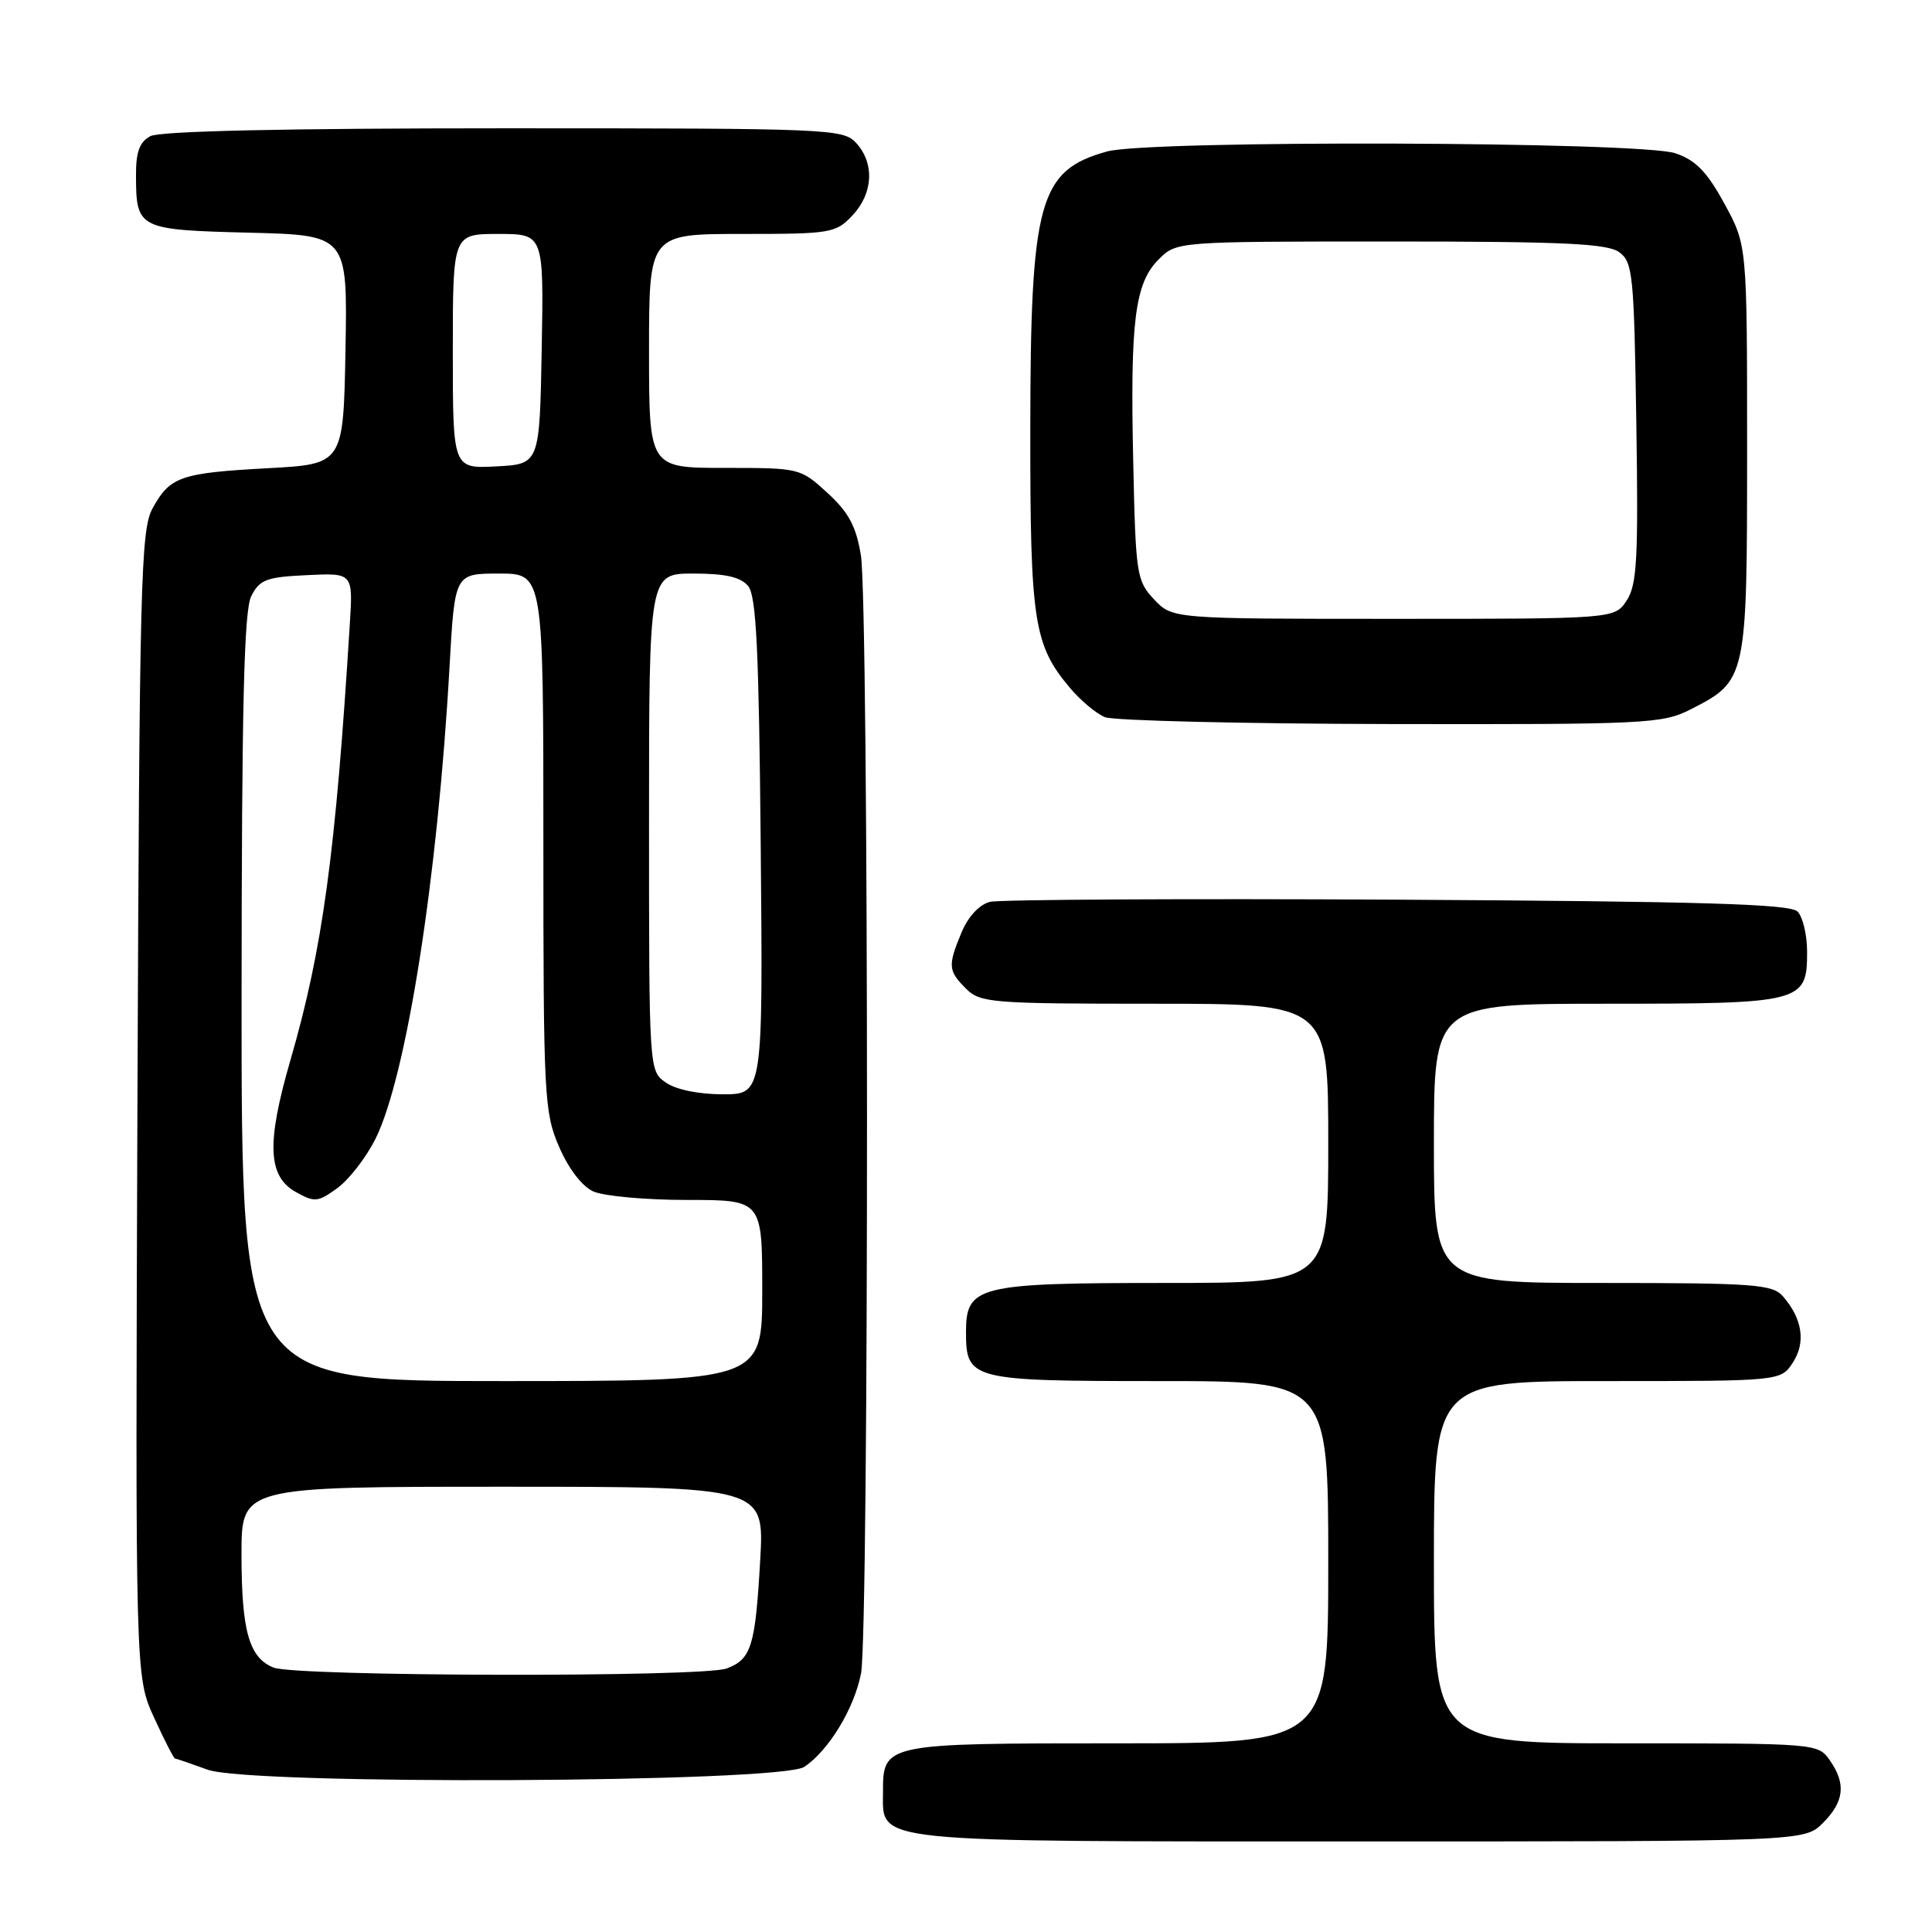 <?xml version="1.0" encoding="UTF-8" standalone="no"?>
<!DOCTYPE svg PUBLIC "-//W3C//DTD SVG 1.1//EN" "http://www.w3.org/Graphics/SVG/1.1/DTD/svg11.dtd" >
<svg xmlns="http://www.w3.org/2000/svg" xmlns:xlink="http://www.w3.org/1999/xlink" version="1.1" viewBox="0 0 256 256">
 <g >
 <path fill="currentColor"
d=" M 241.55 241.55 C 244.38 238.71 244.64 236.35 242.44 233.22 C 240.90 231.02 240.60 231.00 215.44 231.00 C 190.00 231.00 190.00 231.00 190.00 207.00 C 190.00 183.00 190.00 183.00 212.98 183.00 C 235.95 183.00 235.95 183.00 237.56 180.55 C 239.31 177.88 238.83 174.71 236.23 171.75 C 234.85 170.18 232.37 170.00 212.35 170.00 C 190.00 170.00 190.00 170.00 190.00 151.50 C 190.00 133.00 190.00 133.00 212.81 133.00 C 238.85 133.00 239.45 132.84 239.45 126.12 C 239.45 123.89 238.88 121.48 238.18 120.78 C 237.18 119.78 225.51 119.44 185.20 119.21 C 156.77 119.06 132.46 119.19 131.18 119.50 C 129.78 119.85 128.31 121.42 127.43 123.50 C 125.57 127.97 125.62 128.62 128.00 131.00 C 129.88 132.88 131.33 133.00 153.00 133.00 C 176.00 133.00 176.00 133.00 176.00 151.50 C 176.00 170.00 176.00 170.00 154.22 170.00 C 129.57 170.00 128.00 170.39 128.00 176.49 C 128.00 182.84 128.62 183.00 153.57 183.00 C 176.00 183.00 176.00 183.00 176.00 207.00 C 176.00 231.00 176.00 231.00 148.07 231.00 C 117.05 231.00 117.00 231.01 117.00 237.51 C 117.00 244.23 114.76 244.00 180.27 244.00 C 239.09 244.00 239.09 244.00 241.55 241.55 Z  M 106.57 234.12 C 109.80 231.97 113.19 226.39 114.09 221.74 C 115.16 216.25 115.14 80.05 114.07 73.56 C 113.44 69.73 112.45 67.88 109.64 65.31 C 106.05 62.02 105.96 62.00 96.01 62.00 C 86.00 62.00 86.00 62.00 86.00 46.50 C 86.00 31.00 86.00 31.00 98.33 31.00 C 110.11 31.00 110.75 30.89 112.95 28.55 C 115.70 25.63 115.91 21.67 113.47 18.97 C 111.75 17.07 110.17 17.00 66.78 17.00 C 37.73 17.00 21.19 17.37 19.93 18.04 C 18.49 18.81 18.00 20.13 18.02 23.29 C 18.04 30.32 18.32 30.46 32.99 30.83 C 46.05 31.16 46.05 31.16 45.78 46.33 C 45.50 61.50 45.50 61.50 35.50 62.04 C 23.90 62.67 22.52 63.15 20.21 67.37 C 18.65 70.23 18.48 76.95 18.21 146.33 C 17.93 222.16 17.93 222.16 20.41 227.58 C 21.77 230.56 23.03 233.01 23.19 233.02 C 23.36 233.02 25.30 233.69 27.50 234.49 C 33.15 236.56 103.40 236.23 106.57 234.12 Z  M 224.03 93.99 C 231.46 90.20 231.50 89.99 231.50 59.54 C 231.50 32.50 231.50 32.50 228.50 27.00 C 226.18 22.75 224.70 21.23 222.00 20.31 C 217.41 18.74 152.21 18.54 146.69 20.07 C 137.65 22.58 136.54 26.63 136.52 57.00 C 136.50 82.31 136.98 85.45 141.75 91.12 C 143.17 92.81 145.27 94.57 146.42 95.03 C 147.56 95.49 164.61 95.90 184.29 95.94 C 218.25 96.00 220.28 95.90 224.03 93.99 Z  M 36.24 220.96 C 33.00 219.66 32.00 216.11 32.00 205.93 C 32.00 197.00 32.00 197.00 66.65 197.00 C 101.29 197.00 101.29 197.00 100.73 206.75 C 100.08 218.15 99.56 219.84 96.30 221.08 C 93.17 222.27 39.22 222.16 36.24 220.96 Z  M 32.01 132.25 C 32.03 93.44 32.33 80.91 33.29 79.00 C 34.40 76.80 35.29 76.46 40.66 76.21 C 46.78 75.91 46.78 75.91 46.35 82.71 C 44.47 113.14 42.75 125.75 38.49 140.45 C 35.29 151.48 35.47 155.86 39.20 157.95 C 41.69 159.34 42.13 159.30 44.70 157.43 C 46.24 156.31 48.50 153.39 49.73 150.95 C 53.86 142.70 58.01 116.25 59.57 88.25 C 60.26 76.00 60.26 76.00 66.13 76.00 C 72.00 76.00 72.00 76.00 72.00 111.56 C 72.00 145.30 72.11 147.38 74.07 151.93 C 75.32 154.84 77.12 157.19 78.61 157.87 C 79.98 158.49 85.57 159.00 91.05 159.00 C 101.00 159.00 101.00 159.00 101.00 171.00 C 101.00 183.00 101.00 183.00 66.50 183.00 C 32.00 183.00 32.00 183.00 32.01 132.25 Z  M 88.22 143.44 C 86.00 141.89 86.00 141.85 86.00 108.94 C 86.00 76.00 86.00 76.00 91.88 76.00 C 96.12 76.00 98.14 76.46 99.13 77.65 C 100.22 78.96 100.56 86.12 100.80 112.15 C 101.10 145.00 101.10 145.00 95.77 145.00 C 92.57 145.00 89.56 144.38 88.22 143.44 Z  M 60.00 46.55 C 60.00 31.00 60.00 31.00 66.03 31.00 C 72.05 31.00 72.05 31.00 71.78 46.25 C 71.50 61.50 71.50 61.50 65.75 61.80 C 60.00 62.10 60.00 62.10 60.00 46.55 Z  M 152.92 79.42 C 150.61 76.96 150.48 76.14 150.16 61.28 C 149.74 42.50 150.37 37.54 153.53 34.37 C 155.91 32.00 155.91 32.00 184.26 32.00 C 207.16 32.00 212.99 32.27 214.56 33.42 C 216.36 34.73 216.52 36.41 216.82 55.98 C 217.10 74.03 216.91 77.48 215.55 79.56 C 213.95 82.00 213.95 82.00 184.65 82.00 C 155.35 82.00 155.35 82.00 152.92 79.42 Z "/>
</g>
</svg>